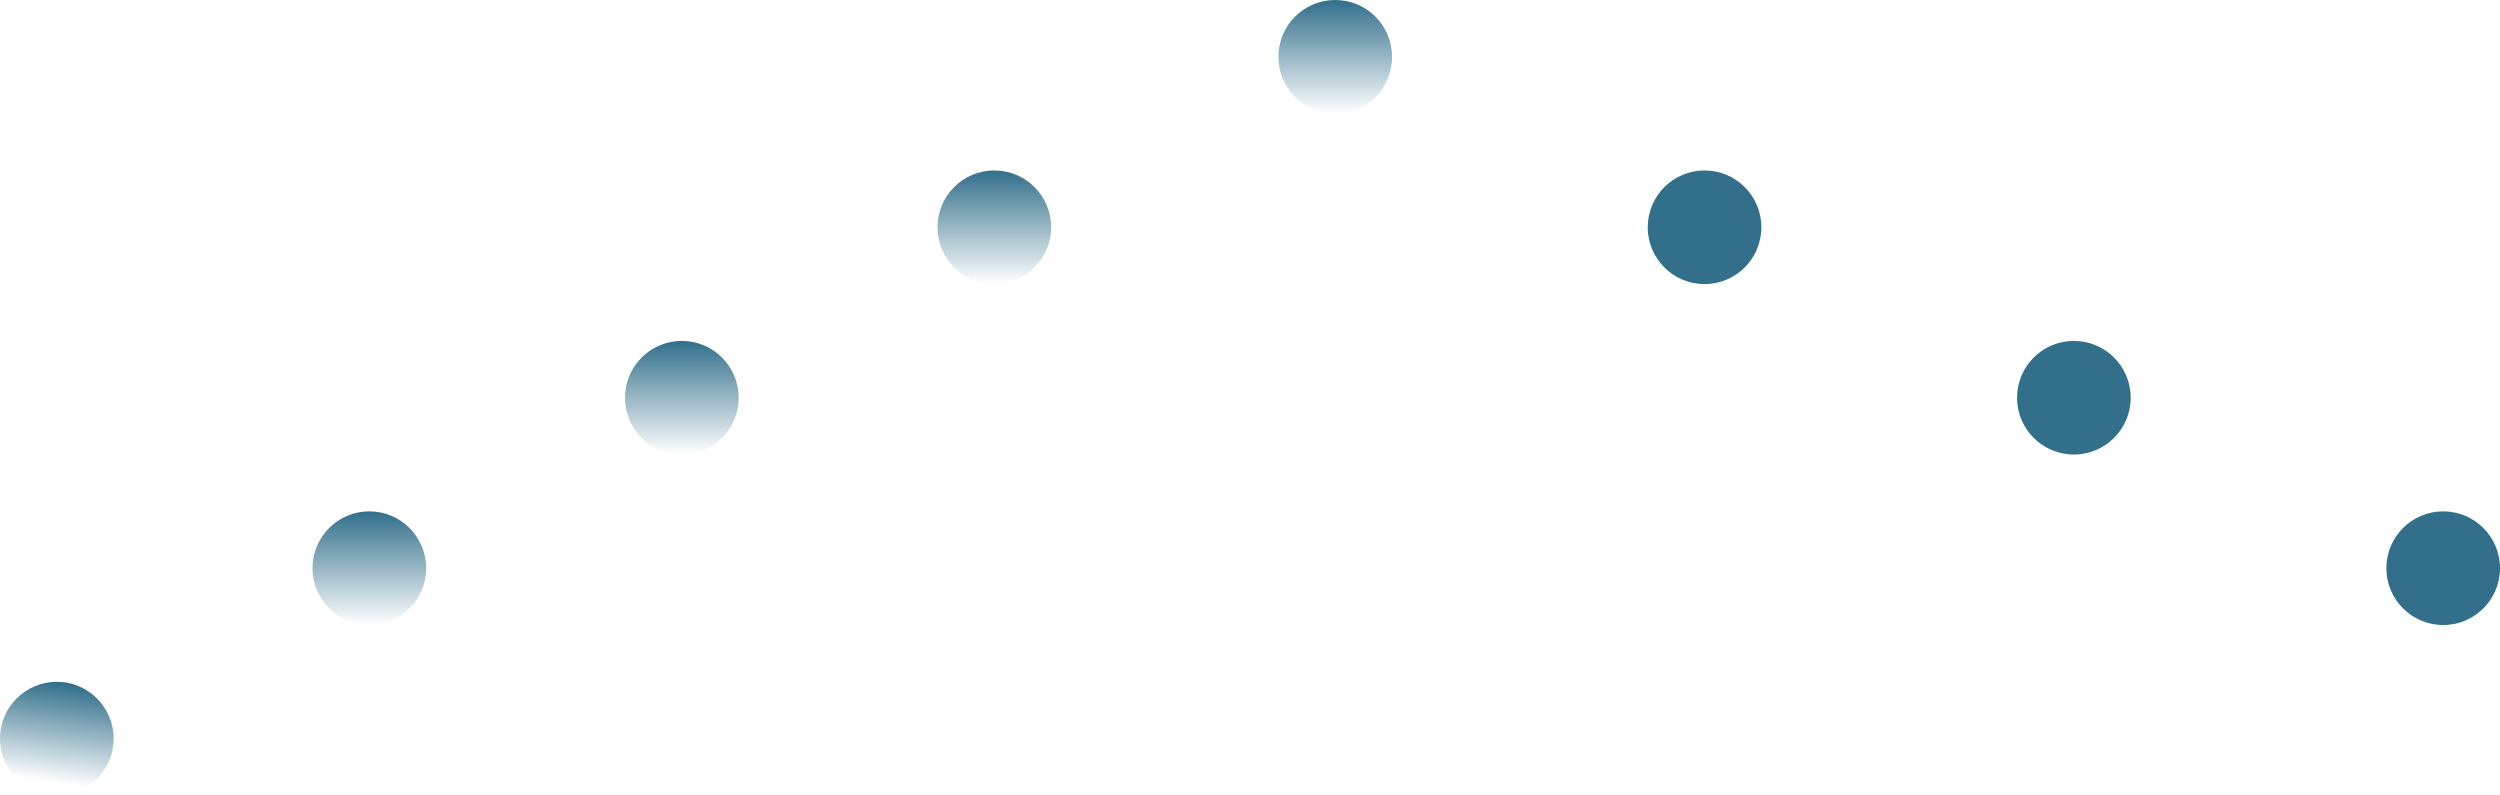 <svg width="88" height="28" viewBox="0 0 88 28" fill="none" xmlns="http://www.w3.org/2000/svg">
<circle cx="2" cy="26" r="2" fill="url(#paint0_linear_1056:2688)"/>
<circle cx="13" cy="20" r="2" fill="url(#paint1_linear_1056:2688)"/>
<circle cx="24" cy="14" r="2" fill="url(#paint2_linear_1056:2688)"/>
<circle cx="35" cy="8" r="2" fill="url(#paint3_linear_1056:2688)"/>
<circle cx="47" cy="2" r="2" fill="url(#paint4_linear_1056:2688)"/>
<circle cx="60" cy="8" r="2" fill="#316F8A"/>
<circle cx="73" cy="14" r="2" fill="#316F8A"/>
<circle cx="86" cy="20" r="2" fill="#316F8A"/>
<defs>
<linearGradient id="paint0_linear_1056:2688" x1="2" y1="24" x2="1.5" y2="27.5" gradientUnits="userSpaceOnUse">
<stop stop-color="#316F8A"/>
<stop offset="1" stop-color="#316F8A" stop-opacity="0"/>
</linearGradient>
<linearGradient id="paint1_linear_1056:2688" x1="13" y1="18" x2="13" y2="22" gradientUnits="userSpaceOnUse">
<stop stop-color="#316F8A"/>
<stop offset="1" stop-color="#316F8A" stop-opacity="0"/>
</linearGradient>
<linearGradient id="paint2_linear_1056:2688" x1="24" y1="12" x2="24" y2="16" gradientUnits="userSpaceOnUse">
<stop stop-color="#316F8A"/>
<stop offset="1" stop-color="#316F8A" stop-opacity="0"/>
</linearGradient>
<linearGradient id="paint3_linear_1056:2688" x1="35" y1="6" x2="35" y2="10" gradientUnits="userSpaceOnUse">
<stop stop-color="#316F8A"/>
<stop offset="1" stop-color="#316F8A" stop-opacity="0"/>
</linearGradient>
<linearGradient id="paint4_linear_1056:2688" x1="47" y1="0" x2="47" y2="4" gradientUnits="userSpaceOnUse">
<stop stop-color="#316F8A"/>
<stop offset="1" stop-color="#316F8A" stop-opacity="0"/>
</linearGradient>
</defs>
</svg>
